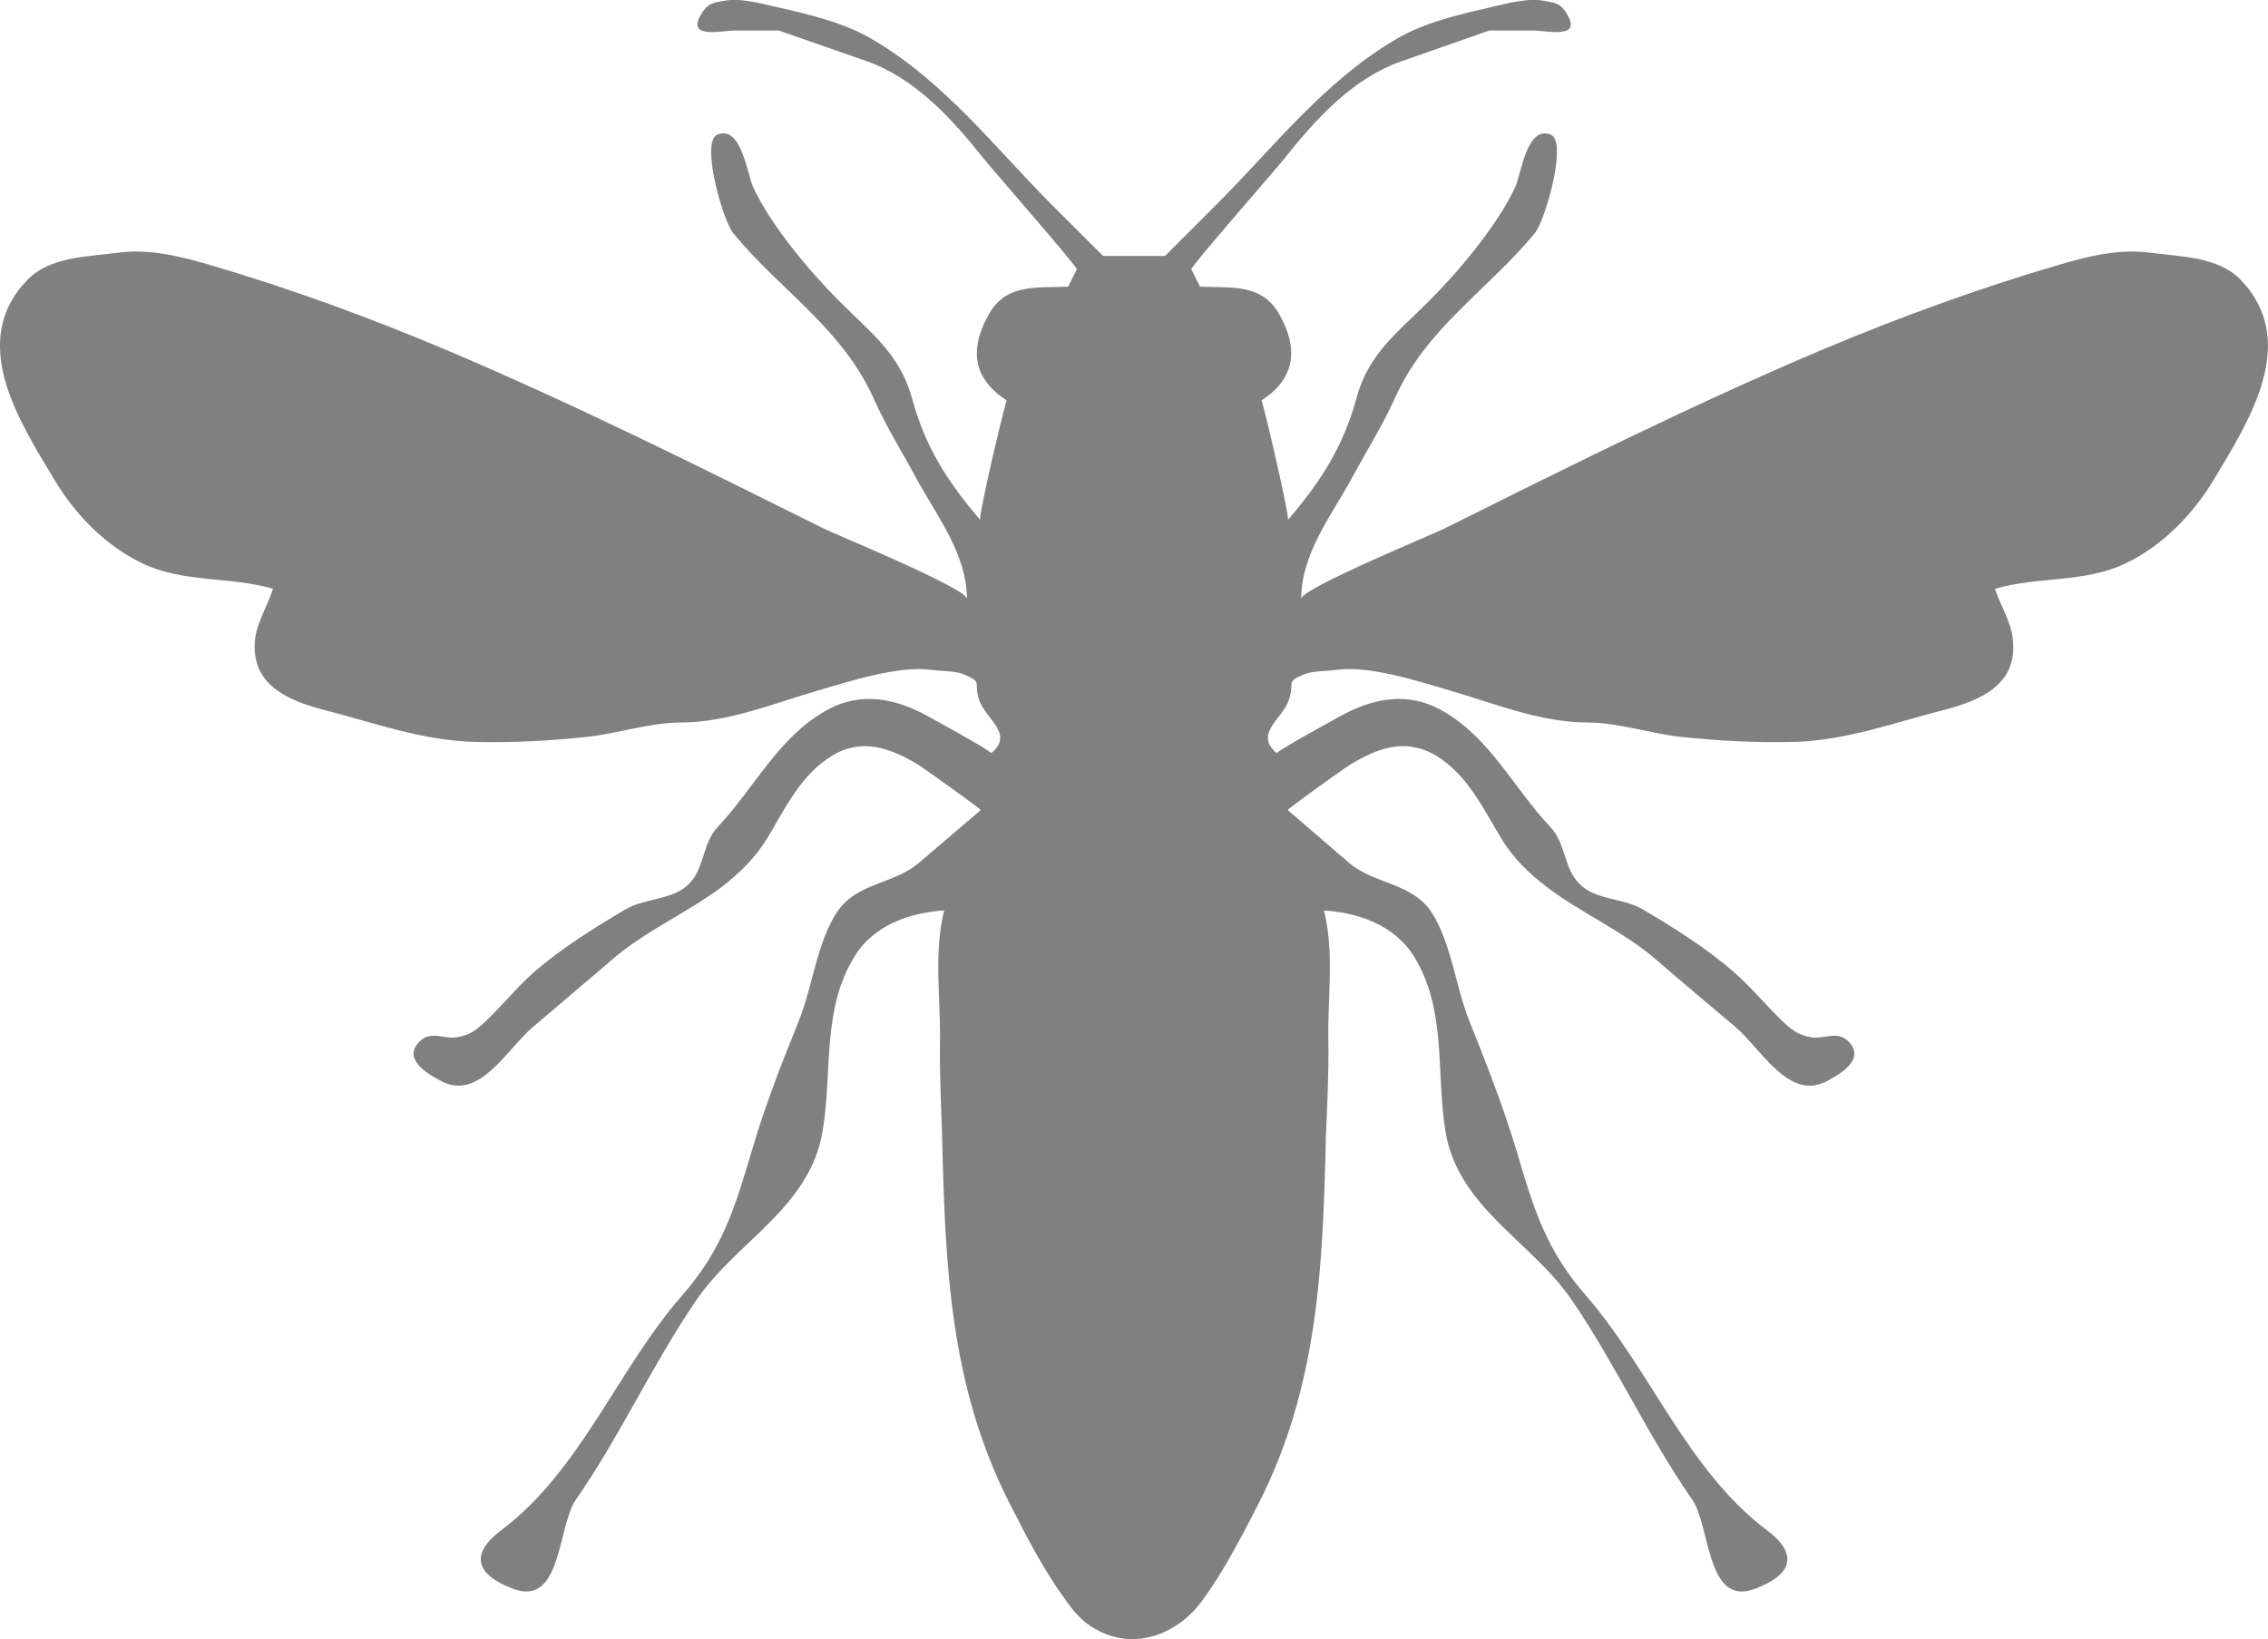 <?xml version="1.0" encoding="UTF-8"?>
<svg id="Layer_2" data-name="Layer 2" xmlns="http://www.w3.org/2000/svg" viewBox="0 0 654.5 473.07">
  <defs>
    <style>
      .cls-1 {
        fill:#808080
      }
    </style>
  </defs>
  <g id="Layer_1-2" data-name="Layer 1">
    <path class="cls-1" d="m646.59,80.73c-6.44-6.65-17.27-6.62-25.91-7.77-8.94-1.18-17.29.8-25.77,3.26-23.47,6.84-46.61,15.29-69.08,24.73-37.08,15.7-73.14,33.73-109.16,51.68-3.55,1.78-41.17,17.23-41.17,20.22.07-13.26,8.72-23.93,14.76-35.13,4-7.39,8.59-14.72,12.13-22.44,9-20.51,26.61-31.15,40.51-47.95,3.05-3.71,9.47-26.3,4.69-28.42-6.98-3.04-8.67,11.63-10.39,15.25-5.17,10.98-16.3,24.27-24.9,32.81-9.02,9.05-17.45,15.12-20.88,28.08-3.85,13.95-10.27,23.97-19.71,34.96-.07-3.66-7.42-34.55-7.66-34.43,9.57-6.2,10.96-14.79,4.97-25.13-5.06-8.7-14.05-7.32-22.7-7.7l-2.52-5.02c-.31-.67,24.46-28.94,26.73-31.84,9.15-11.48,19.68-23.24,33.99-28.23.19-.07,25.27-8.85,25.27-8.85h12.6c4.16,0,15.22,2.86,9.1-5.81-1.56-2.2-3.42-2.29-5.74-2.73-4.71-1-11.12.8-15.71,1.86-8.92,2.03-19.16,4.42-27.14,9.17-20.98,12.31-35.23,31.19-52.16,48.04l-14.55,14.54h-17.84l-14.59-14.54c-16.8-16.85-31.11-35.73-52.1-48.04-7.98-4.74-18.15-7.14-27.14-9.17-4.65-1.06-10.99-2.86-15.74-1.86-2.36.43-4.08.53-5.7,2.73-6.15,8.66,4.97,5.81,9.09,5.81h12.6s25.11,8.78,25.34,8.85c14.13,4.99,24.71,16.75,33.86,28.23,2.25,2.89,27.04,31.17,26.77,31.84l-2.49,5.02c-8.72.38-17.73-1-22.73,7.7-5.99,10.35-4.67,18.93,5,25.13-.25-.12-7.68,30.77-7.71,34.43-9.36-10.99-15.84-21.01-19.58-34.96-3.59-12.96-11.95-19.03-20.97-28.08-8.58-8.55-19.73-21.84-24.86-32.81-1.75-3.63-3.41-18.3-10.45-15.25-4.82,2.13,1.64,24.71,4.65,28.42,13.88,16.8,31.5,27.44,40.65,47.95,3.39,7.72,8.03,15.05,11.99,22.44,6.04,11.2,14.68,21.87,14.81,35.13,0-2.99-37.56-18.45-41.22-20.22-36.04-17.95-72.1-35.98-109.17-51.68-22.42-9.45-45.52-17.9-68.94-24.73-8.54-2.46-16.97-4.44-25.87-3.26-8.6,1.15-19.44,1.11-25.89,7.77-17.31,17.78-2.52,40.7,7.68,57.63,5.93,10.03,14.79,19.15,25.37,24.2,11.93,5.77,25.32,3.73,37.77,7.39-1.45,4.64-4.57,9.6-5.15,14.39-1.5,13.04,8.97,17.7,19.72,20.53,14.3,3.66,28.27,8.8,43.22,9.26,10.96.3,21.98-.28,32.93-1.45,8.71-.96,18.28-4.14,26.86-4.14,13.72,0,26.86-5.51,39.74-9.25,9.21-2.69,23.39-7.3,32.91-5.92,2.86.4,6.73.22,9.31,1.35,5.45,2.4,2.48,1.93,4.27,7.4,1.87,5.46,10.24,9.68,3.42,15.29.21-.6-16.8-9.88-18.17-10.65-9.29-5.14-19.39-7.35-29.47-1.66-13.75,7.73-20.68,22.35-31.19,33.52-4.53,4.82-3.83,11.86-8.22,16.38-4.77,4.89-12.69,4.11-18.36,7.43-9.11,5.34-18.36,11.16-26.39,18.06-4.84,4.29-8.92,9.31-13.61,13.85-2.92,2.81-4.97,4.51-8.96,5.08-3.51.55-7.15-1.91-10.3.95-5.51,5.07,1.71,9.44,5.89,11.63,11.08,5.95,18.91-9.08,26.61-15.62,7.53-6.45,15.1-12.77,22.67-19.29,9.65-8.4,21.56-13.44,31.88-21.17,5.07-3.93,9.5-8.3,12.92-13.8,5.23-8.7,9.75-18.55,18.91-24.05,8.66-5.22,16.92-2.08,24.98,2.78,1.83,1.23,18.03,12.74,17.81,12.98,0,0-17.05,14.55-17.76,15.17-7.39,6.34-18.03,5.69-23.73,14.3-5.77,8.73-7.07,21.66-11.02,31.42-5.03,12.39-9.87,24.84-13.59,37.59-4.9,16.52-8.48,28.41-20.13,41.67-18.57,21.29-29.21,50.47-52.07,67.65-9.78,7.35-6.74,13.13,3.29,16.93,14.24,5.42,12.81-18.06,18.22-25.73,12.7-18.35,21.96-38.82,34.6-57.38,11.65-17.18,32.78-26.7,36.53-48.79,2.93-17-.3-35.29,9.32-50.71,5.38-8.8,15.79-12.57,25.8-13.14-3.04,12.01-1.05,25.15-1.2,37.31-.19,9.43.34,18.76.61,28.13.9,37.26,2.23,71.99,19.58,105.89,4.73,9.35,9.82,19.19,16.05,27.66,2.4,3.44,4.92,6.42,8.73,8.48,11.27,6.37,23.83,1.31,30.85-8.48,6.15-8.47,11.24-18.31,16.03-27.66,17.3-33.9,18.65-68.63,19.49-105.89.41-9.36.88-18.69.72-28.13-.22-12.16,1.78-25.3-1.27-37.31,10.05.57,20.42,4.34,25.91,13.14,9.63,15.42,6.37,33.72,9.17,50.71,3.76,22.09,24.92,31.6,36.59,48.79,12.64,18.56,21.85,39.04,34.59,57.38,5.37,7.67,4,31.15,18.19,25.73,10.08-3.81,13.09-9.58,3.33-16.93-22.86-17.18-33.6-46.35-52.14-67.65-11.59-13.26-15.14-25.15-20.02-41.67-3.83-12.76-8.67-25.2-13.65-37.59-3.93-9.76-5.25-22.69-10.93-31.42-5.78-8.61-16.37-7.97-23.87-14.3-.66-.62-17.61-15.17-17.61-15.17-.25-.23,15.8-11.75,17.81-12.98,7.79-4.86,16.17-8,24.92-2.78,9.15,5.51,13.69,15.35,18.95,24.05,3.37,5.5,7.79,9.88,12.96,13.8,10.1,7.73,22.09,12.77,31.79,21.17,7.49,6.52,15.1,12.84,22.71,19.29,7.68,6.54,15.48,21.57,26.55,15.62,4.12-2.18,11.3-6.55,5.87-11.63-3.09-2.86-6.83-.4-10.3-.95-3.97-.57-5.99-2.26-8.92-5.08-4.67-4.54-8.77-9.56-13.69-13.85-7.97-6.9-17.2-12.72-26.29-18.06-5.65-3.33-13.65-2.54-18.28-7.43-4.53-4.52-3.76-11.56-8.36-16.38-10.56-11.16-17.38-25.78-31.19-33.52-10.06-5.69-20.17-3.48-29.47,1.66-1.31.77-18.44,10.05-18.2,10.65-6.77-5.6,1.6-9.83,3.41-15.29,1.96-5.47-1.17-5.01,4.23-7.4,2.67-1.13,6.48-.95,9.32-1.35,9.63-1.38,23.81,3.23,32.91,5.92,12.94,3.74,26.1,9.25,39.83,9.25,8.56,0,18.2,3.18,26.8,4.14,10.99,1.17,22,1.75,33.06,1.45,14.9-.47,28.77-5.6,43.11-9.26,10.8-2.83,21.26-7.48,19.69-20.53-.5-4.79-3.62-9.75-5.15-14.39,12.49-3.66,25.89-1.61,37.82-7.39,10.53-5.06,19.41-14.17,25.4-24.2,10.16-16.93,24.86-39.85,7.66-57.63h0Z"/>
  </g>
</svg>